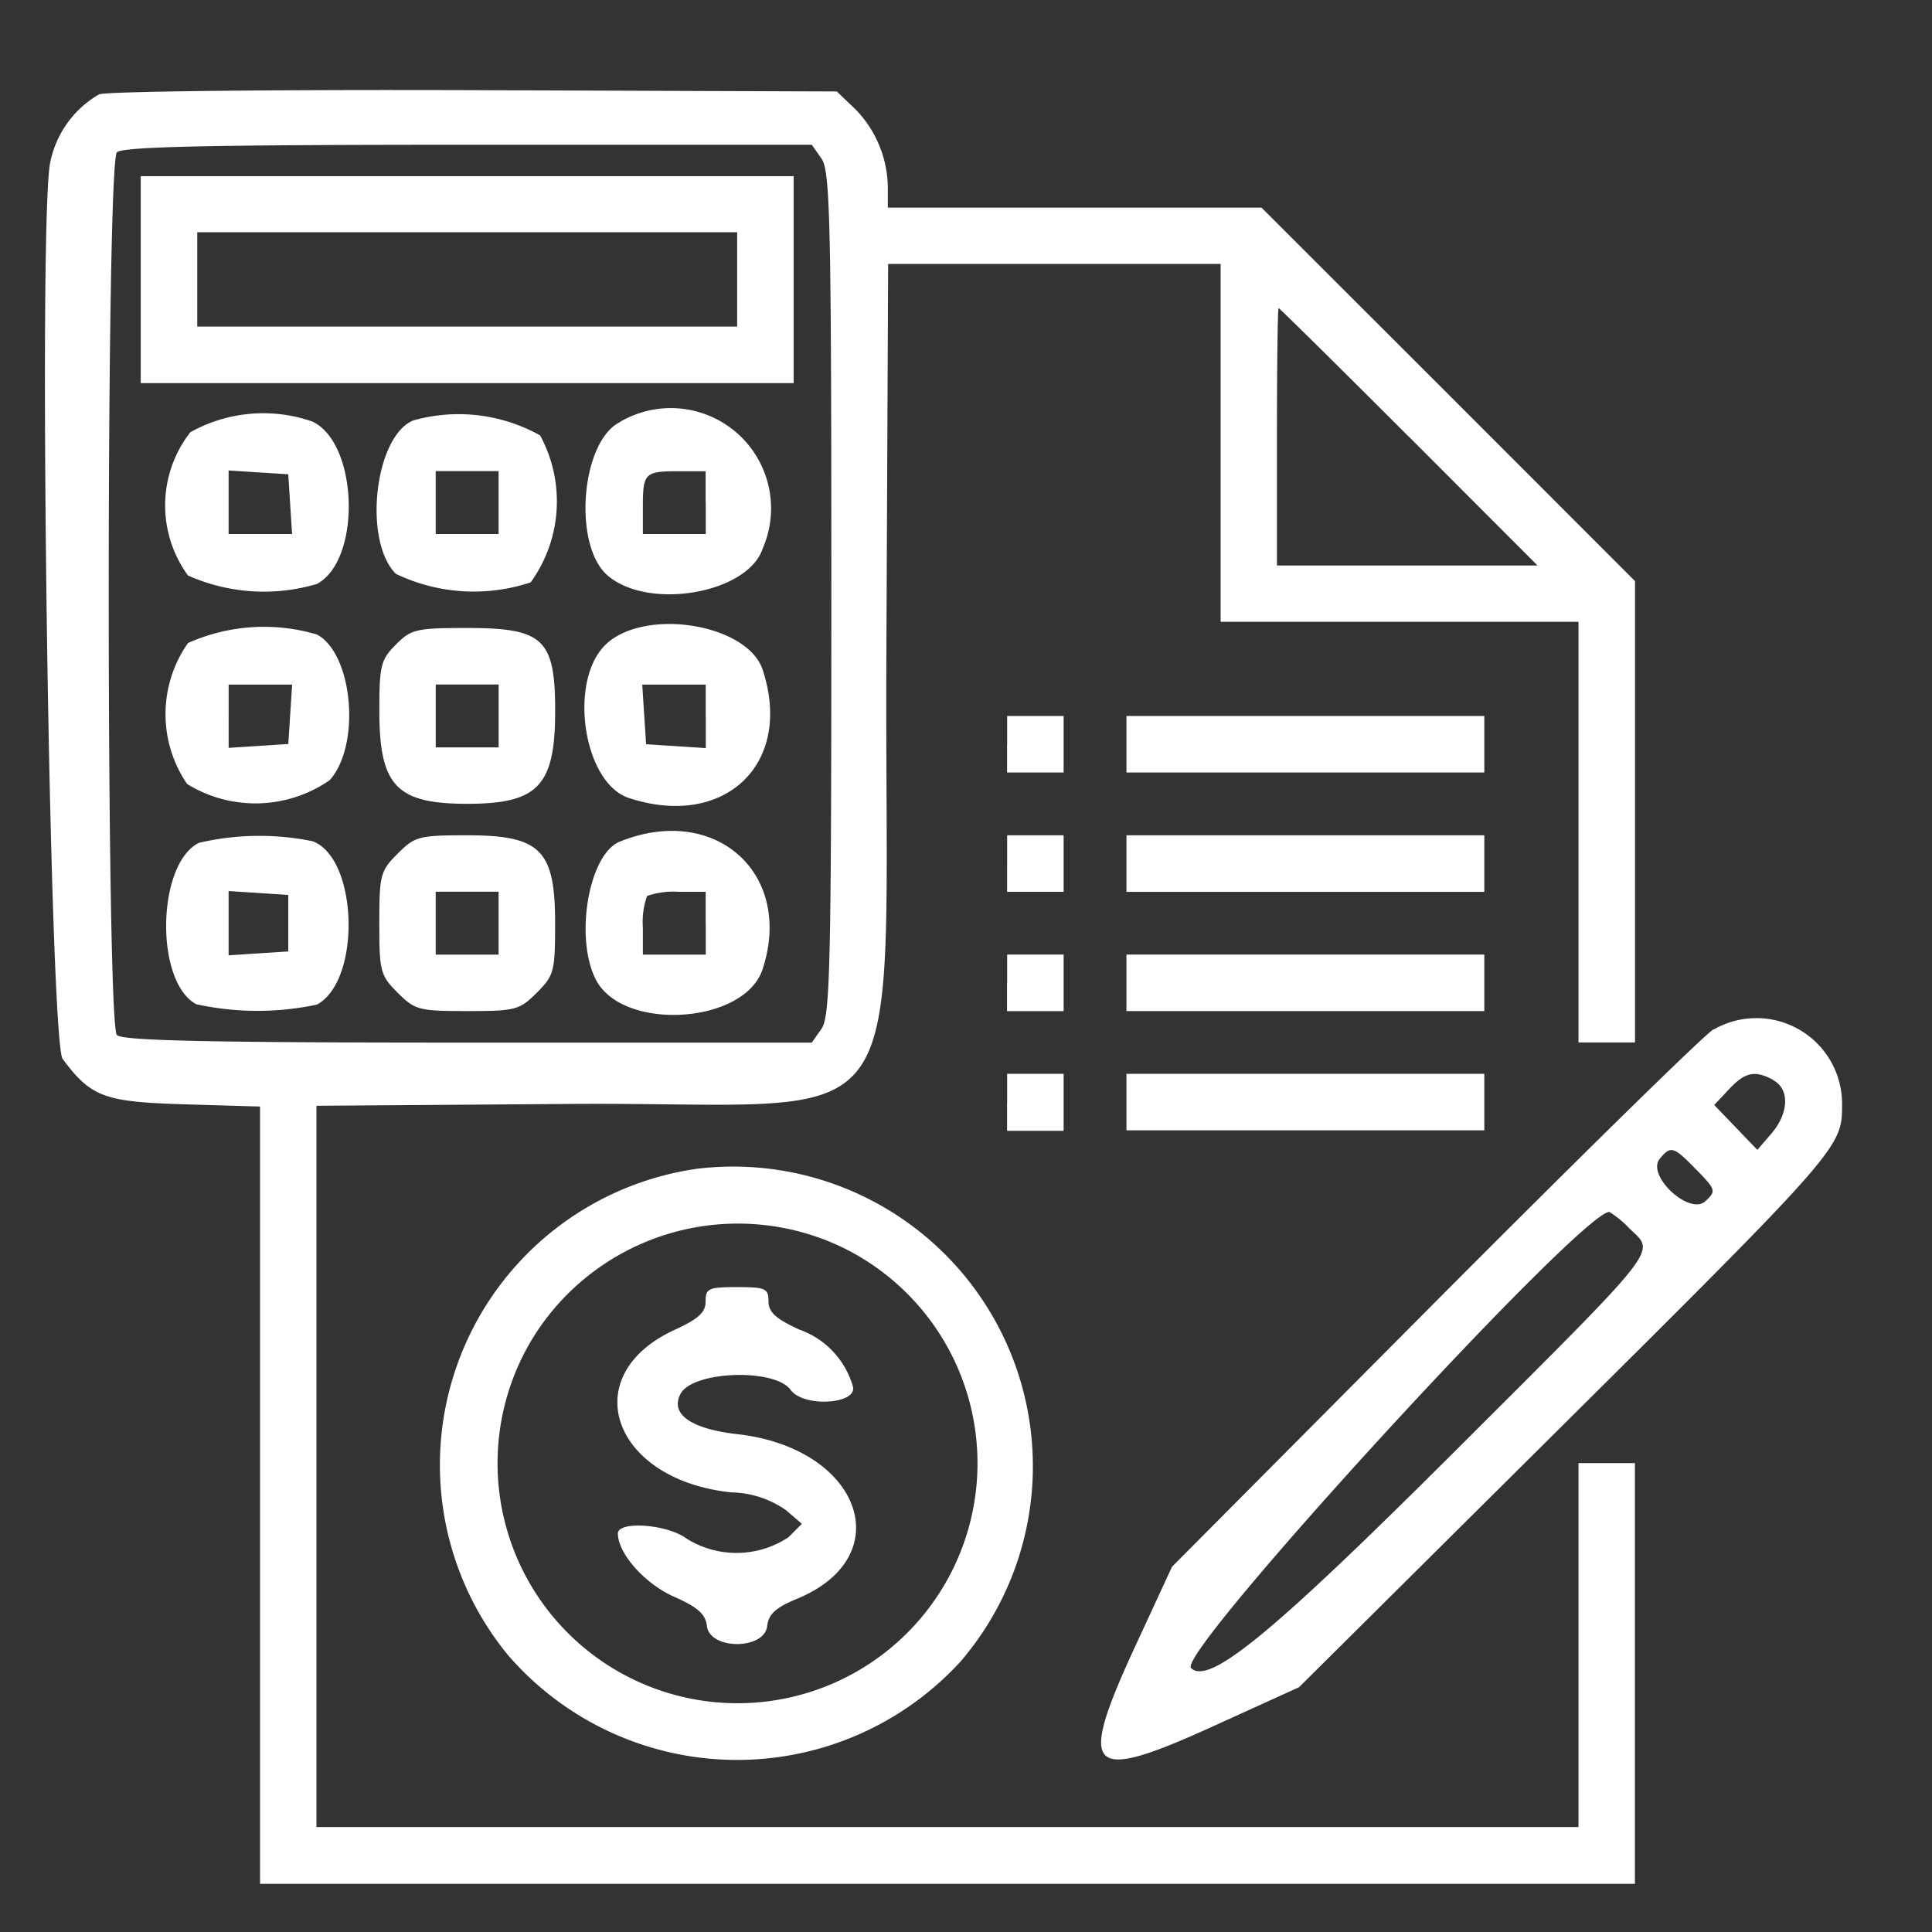 <svg xmlns="http://www.w3.org/2000/svg" width="43" height="43" viewBox="0 0 43 43">
  <rect x="0" y="0" width="43" height="43" fill="#333333" stroke="none"/>
  <g id="Group_343" data-name="Group 343" transform="translate(-585 -725)">
    <rect id="Rectangle_154" data-name="Rectangle 154" width="43" height="43" transform="translate(585 725)" fill="none"/>
    <path id="path0" d="M66.169,27.475a2.262,2.262,0,0,0-1.105,1.579c-.259,1.808,0,19.5.287,19.893.636.851.922.957,2.727,1.011l1.667.049v17.3h30.6V57.943H99.089v8.1H71V49.99l5.649-.041c7.873-.057,6.985,1.21,7.036-10.043l.039-8.653h7.4v7.965h7.965v9.363h1.258V38.312L96.19,34.153,92.034,30H83.717v-.384a2.53,2.53,0,0,0-.706-1.79l-.429-.411-8.061-.029c-4.434-.015-8.191.026-8.351.092m16.073,1.435c.191.273.217,1.426.217,9.68s-.026,9.407-.217,9.68l-.218.311H74.376c-5.764,0-7.692-.042-7.817-.168-.243-.243-.243-19.4,0-19.647.126-.126,2.053-.168,7.817-.168h7.649l.218.311M67.089,31.6v2.306H81.621V29.3H67.089V31.6m13.275,0v1.048H68.347v-2.1H80.364V31.6M95.316,35.1l2.862,2.865h-5.8V35.1c0-1.575.016-2.864.036-2.864s1.324,1.289,2.9,2.864M68.192,35a2.649,2.649,0,0,0-.052,3.187,4.147,4.147,0,0,0,2.87.189c1-.535.922-3.148-.107-3.617A3.326,3.326,0,0,0,68.192,35m4.956-.261c-.855.365-1.113,2.68-.38,3.412a4.005,4.005,0,0,0,3,.189,3.075,3.075,0,0,0,.21-3.27,3.714,3.714,0,0,0-2.828-.332m4.61.033c-.871.422-1.061,2.744-.28,3.416.912.785,3.122.4,3.452-.6a2.232,2.232,0,0,0-3.172-2.82M70.415,36.6l.043.664H69.045V35.85l.664.043.664.042.042.664m4.639-.035v.7h-1.4v-1.4h1.4v.7m4.611,0v.7h-1.4v-.606c0-.75.043-.791.792-.791h.605v.7M68.14,39.692a2.755,2.755,0,0,0-.018,3.137,2.9,2.9,0,0,0,3.172-.085c.7-.78.519-2.814-.283-3.243a4.146,4.146,0,0,0-2.87.19m4.628.034c-.336.336-.369.465-.369,1.476,0,1.668.379,2.068,1.957,2.068s1.956-.4,1.956-2.068c0-1.6-.262-1.845-1.956-1.845-1.132,0-1.247.026-1.588.368m4.71-.036c-.887.763-.564,3.109.475,3.452,2.134.7,3.667-.765,2.977-2.855-.33-1-2.54-1.382-3.452-.6m-7.063,1.589-.042.664-.664.043-.664.043V40.616h1.413l-.043.663m4.639.035v.7h-1.4v-1.4h1.4v.7m4.611.008v.707L79,41.986l-.663-.043-.043-.664-.043-.663h1.413v.706m6.707.621v.629H87.63V41.314H86.373v.629m2.655,0v.629h7.965V41.314H89.028v.629M68.389,44.136c-.944.457-.991,3.1-.063,3.594a6.352,6.352,0,0,0,2.684.008c.989-.53.92-3.251-.093-3.635a5.9,5.9,0,0,0-2.528.034m4.419.241c-.385.385-.409.475-.409,1.548s.024,1.163.409,1.548.475.408,1.548.408,1.163-.023,1.548-.408.408-.475.408-1.548c0-1.632-.324-1.956-1.956-1.956-1.073,0-1.164.023-1.548.408m4.943-.267c-.691.278-1.012,2.143-.53,3.075.6,1.158,3.306.988,3.708-.233.7-2.13-1.051-3.7-3.178-2.842m8.621.488v.629H87.63V43.97H86.373V44.6m2.655,0v.629h7.965V43.97H89.028V44.6M70.373,45.926v.629l-.664.043-.664.043V45.211l.664.043.664.043v.629m4.681,0v.7h-1.4v-1.4h1.4v.7m4.611,0v.7h-1.4v-.605a1.744,1.744,0,0,1,.093-.7,1.752,1.752,0,0,1,.7-.093h.605v.7m6.707,1.327v.629H87.63V46.624H86.373v.629m2.655,0v.629h7.965V46.624H89.028v.629m13.065,1.035c-.231.146-3.037,2.9-6.235,6.113l-5.815,5.848-.787,1.7c-1.338,2.887-1.113,3.132,1.7,1.852l1.913-.87,5.639-5.6c6.364-6.321,6.448-6.417,6.447-7.334a1.907,1.907,0,0,0-2.864-1.7m-15.72,1.621v.629H87.63V49.279H86.373v.629m2.655,0v.629h7.965V49.279H89.028v.629m14.4-.484c.363.194.343.733-.044,1.183l-.314.365-.48-.5-.48-.5.329-.35c.36-.383.575-.428.988-.206m-1.71,2c.433.447.44.473.193.7-.355.321-1.317-.579-1.012-.946.246-.3.307-.279.819.249m-22.195-.034a6.66,6.66,0,0,0-4.251,10.84,6.74,6.74,0,0,0,10.061.138,6.67,6.67,0,0,0-5.81-10.977m20.709,1.342c.569.545.743.324-3.836,4.895-4.113,4.107-5.534,5.277-5.93,4.88-.333-.333,8.672-10.151,9.311-10.151a2.336,2.336,0,0,1,.455.376m-17.555.4a5.341,5.341,0,1,1-6.77,1.889,5.365,5.365,0,0,1,6.77-1.889m-3.014,1.218c0,.241-.16.388-.688.63-2.208,1.014-1.4,3.341,1.263,3.619a2.185,2.185,0,0,1,1.212.394l.355.305-.3.3a2.092,2.092,0,0,1-2.288.015c-.433-.31-1.508-.38-1.507-.1,0,.445.6,1.121,1.253,1.409.525.232.7.386.729.653.065.532,1.279.532,1.341,0,.031-.267.189-.412.664-.608,2.291-.947,1.42-3.353-1.325-3.664-1.039-.117-1.507-.449-1.266-.9.272-.508,2.094-.573,2.449-.086.289.4,1.511.319,1.383-.086a1.9,1.9,0,0,0-1.194-1.258c-.522-.24-.682-.387-.682-.628,0-.285-.067-.315-.7-.315s-.7.03-.7.315" transform="translate(521.043 699.621)" fill="#fff" fill-rule="evenodd"/>
  </g>
</svg>
